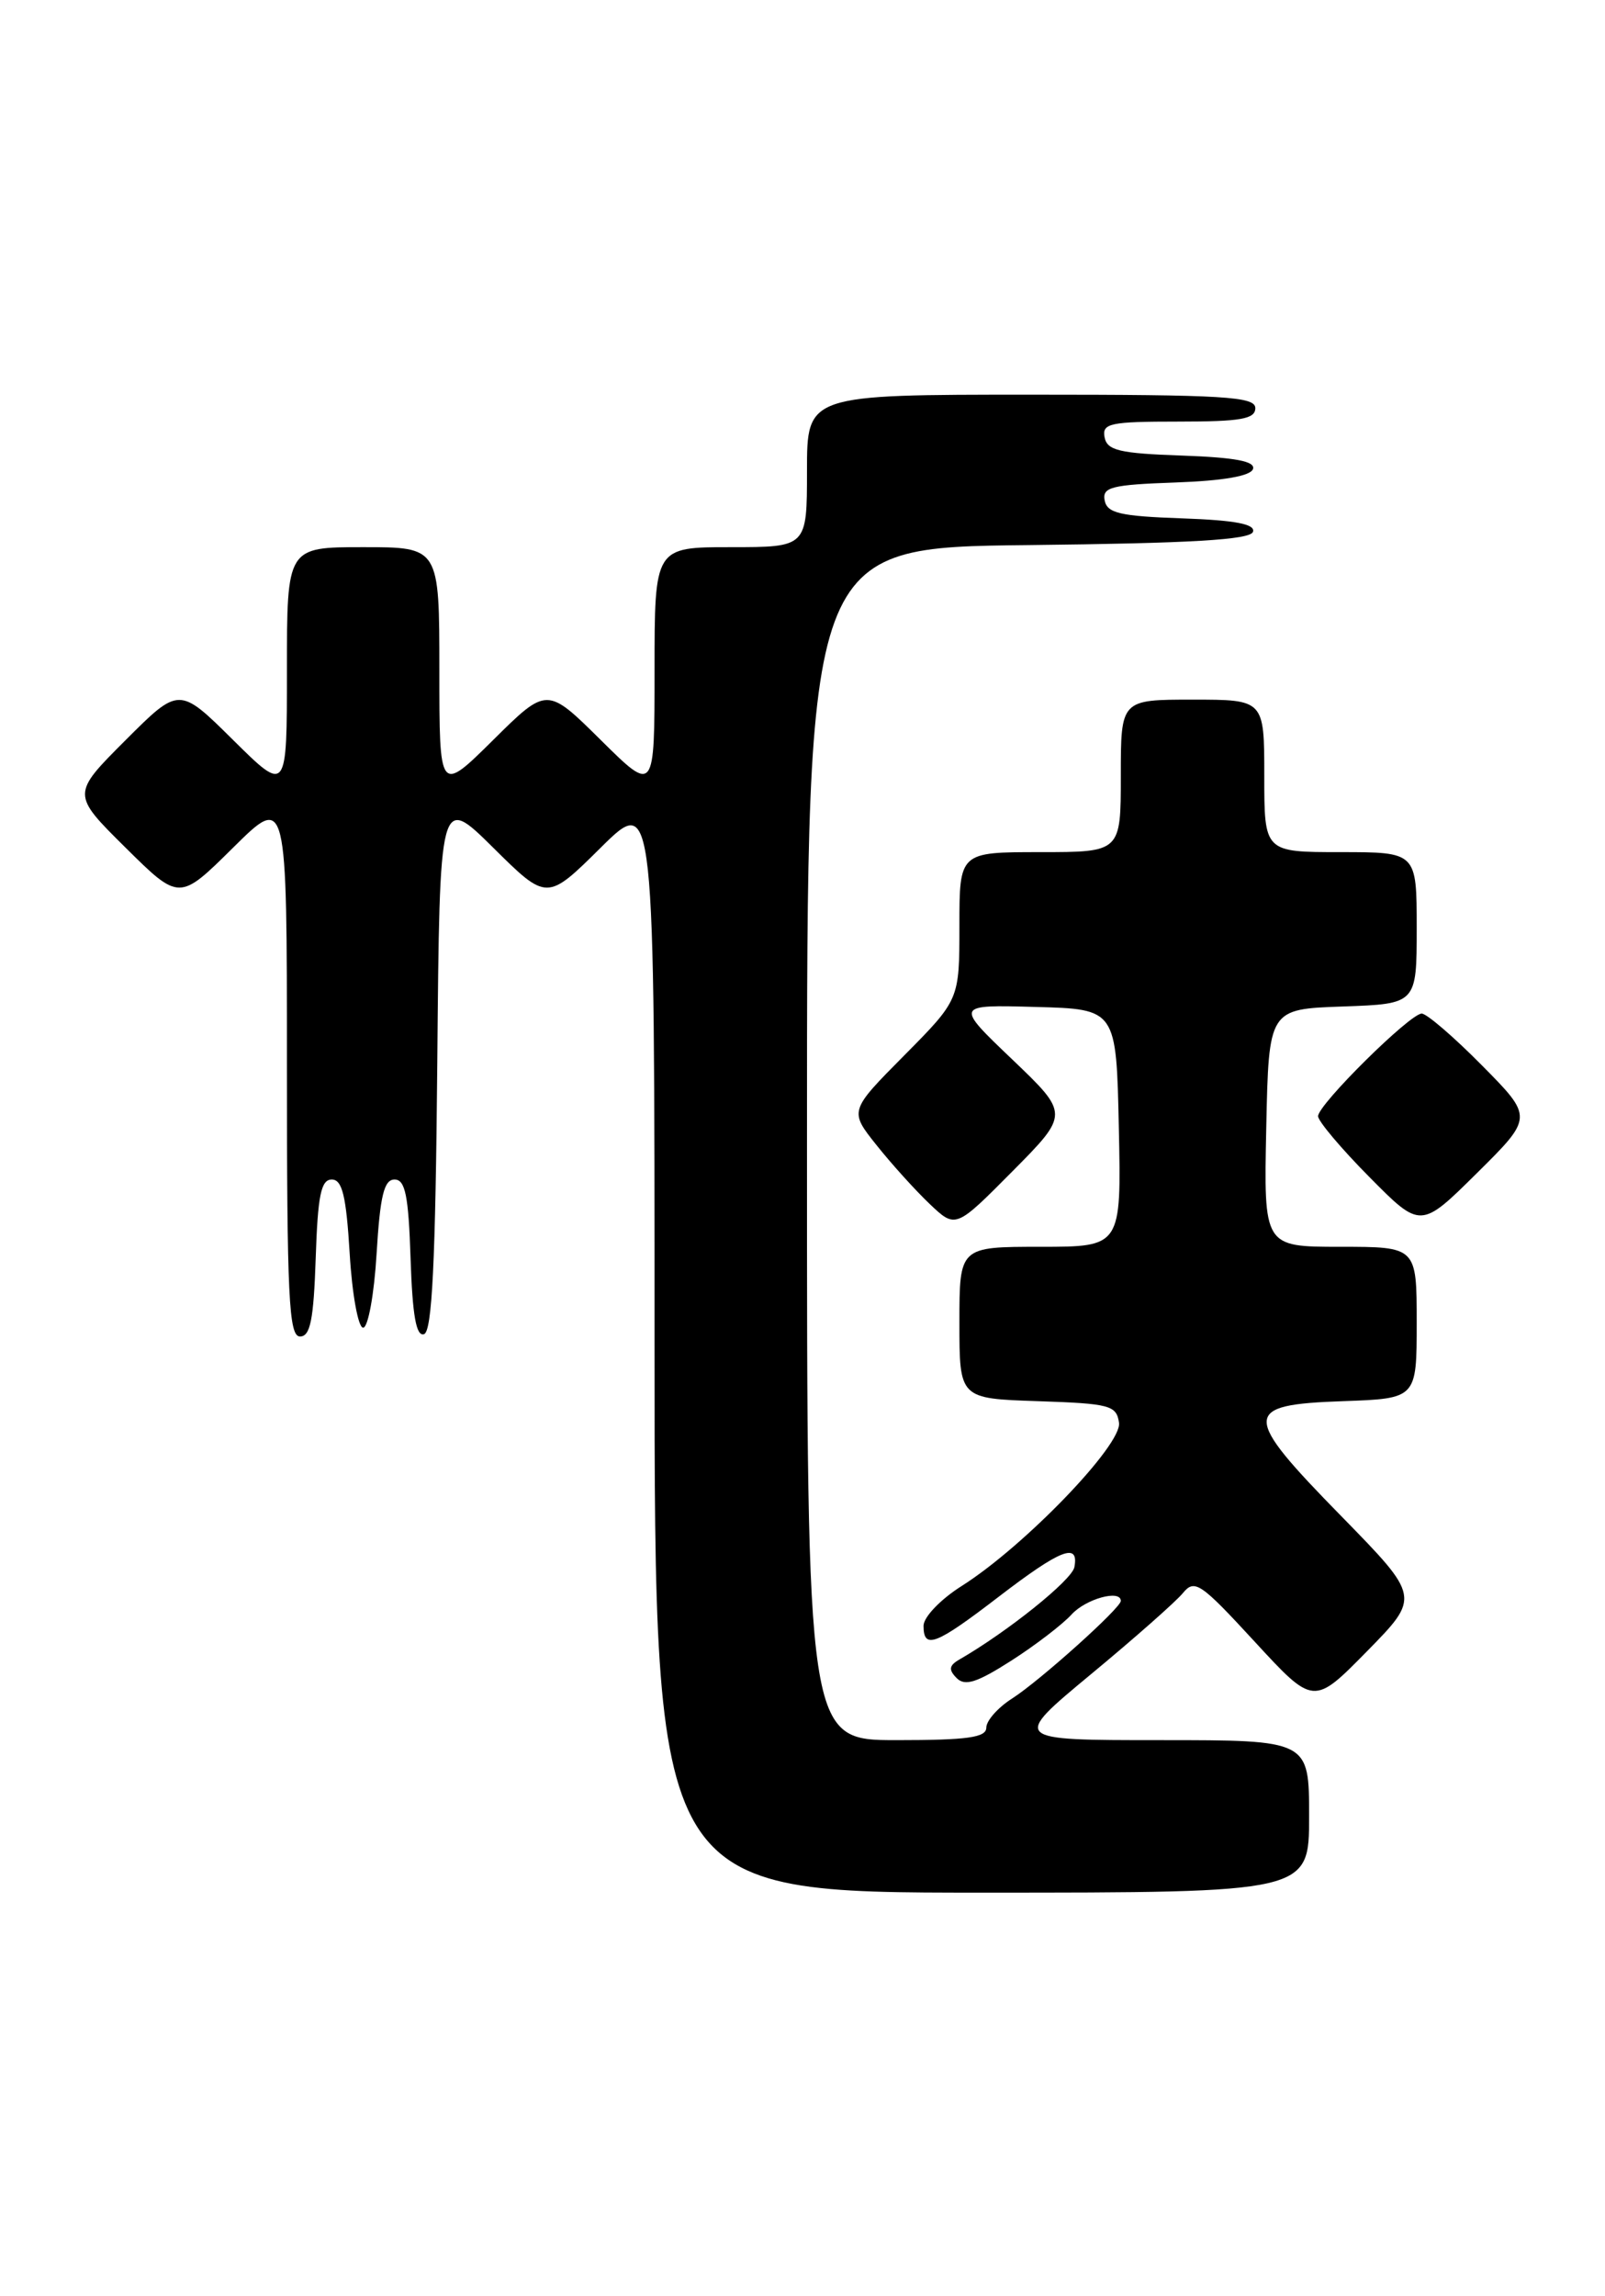 <?xml version="1.0" encoding="UTF-8" standalone="no"?>
<!DOCTYPE svg PUBLIC "-//W3C//DTD SVG 1.1//EN" "http://www.w3.org/Graphics/SVG/1.1/DTD/svg11.dtd" >
<svg xmlns="http://www.w3.org/2000/svg" xmlns:xlink="http://www.w3.org/1999/xlink" version="1.1" viewBox="0 0 179 256">
 <g >
 <path fill="currentColor"
d=" M 146.00 202.50 C 146.00 194.00 146.00 194.00 129.40 194.00 C 112.81 194.00 112.81 194.00 121.65 186.67 C 126.52 182.64 131.14 178.56 131.92 177.61 C 133.23 176.01 133.88 176.45 139.92 183.01 C 146.50 190.15 146.50 190.15 152.45 184.10 C 158.40 178.04 158.40 178.04 149.62 169.06 C 138.45 157.66 138.47 156.61 149.76 156.21 C 158.00 155.92 158.00 155.92 158.00 147.46 C 158.00 139.00 158.00 139.00 149.47 139.00 C 140.94 139.00 140.94 139.00 141.22 125.75 C 141.50 112.50 141.50 112.50 149.75 112.21 C 158.00 111.92 158.00 111.92 158.00 103.46 C 158.00 95.00 158.00 95.00 149.50 95.00 C 141.00 95.00 141.00 95.00 141.00 86.50 C 141.00 78.00 141.00 78.00 133.00 78.00 C 125.00 78.00 125.00 78.00 125.00 86.50 C 125.00 95.00 125.00 95.00 116.00 95.00 C 107.00 95.00 107.00 95.00 107.00 103.22 C 107.00 111.45 107.00 111.45 100.86 117.65 C 94.71 123.85 94.71 123.85 97.76 127.67 C 99.44 129.78 102.11 132.73 103.70 134.24 C 106.58 136.97 106.58 136.97 112.92 130.58 C 119.25 124.19 119.25 124.19 112.88 118.10 C 106.50 112.01 106.50 112.01 115.50 112.26 C 124.50 112.50 124.50 112.50 124.78 125.75 C 125.06 139.00 125.06 139.00 116.03 139.00 C 107.00 139.00 107.00 139.00 107.00 147.46 C 107.00 155.92 107.00 155.92 115.75 156.21 C 123.79 156.48 124.52 156.67 124.80 158.62 C 125.15 161.08 114.22 172.41 107.26 176.81 C 104.90 178.30 103.00 180.28 103.00 181.25 C 103.00 183.93 104.34 183.42 111.40 178.00 C 118.30 172.71 120.36 171.91 119.82 174.72 C 119.54 176.16 112.38 181.91 107.00 185.01 C 105.84 185.68 105.77 186.15 106.69 187.08 C 107.62 188.02 108.97 187.58 112.80 185.13 C 115.50 183.40 118.52 181.08 119.51 179.99 C 121.09 178.25 125.00 177.17 125.00 178.48 C 125.00 179.27 115.98 187.37 112.89 189.35 C 111.30 190.36 110.00 191.83 110.00 192.60 C 110.00 193.71 107.91 194.00 100.00 194.00 C 90.00 194.00 90.00 194.00 90.00 127.52 C 90.00 61.03 90.00 61.03 114.67 60.77 C 132.86 60.57 139.44 60.18 139.74 59.29 C 140.02 58.43 137.78 58.00 131.83 57.79 C 124.93 57.55 123.47 57.21 123.20 55.79 C 122.91 54.31 123.96 54.04 131.10 53.79 C 136.43 53.60 139.48 53.07 139.74 52.29 C 140.03 51.43 137.78 51.00 131.83 50.79 C 124.85 50.55 123.47 50.22 123.19 48.75 C 122.89 47.19 123.80 47.00 131.43 47.00 C 138.38 47.00 140.00 46.72 140.00 45.50 C 140.00 44.21 136.56 44.00 115.00 44.00 C 90.00 44.00 90.00 44.00 90.00 52.50 C 90.00 61.00 90.00 61.00 81.50 61.00 C 73.00 61.00 73.00 61.00 73.00 74.72 C 73.00 88.44 73.00 88.44 67.00 82.50 C 61.00 76.56 61.00 76.56 55.00 82.50 C 49.00 88.44 49.00 88.44 49.00 74.72 C 49.00 61.00 49.00 61.00 40.50 61.00 C 32.00 61.00 32.00 61.00 32.00 74.72 C 32.00 88.44 32.00 88.44 25.99 82.49 C 19.98 76.54 19.98 76.54 13.98 82.54 C 7.98 88.54 7.98 88.54 13.99 94.49 C 20.00 100.44 20.00 100.44 26.00 94.50 C 32.00 88.56 32.00 88.56 32.00 118.78 C 32.00 144.62 32.21 149.00 33.46 149.00 C 34.61 149.00 34.98 147.13 35.21 140.25 C 35.44 133.27 35.80 131.50 37.00 131.50 C 38.17 131.50 38.61 133.31 39.00 139.76 C 39.27 144.31 39.95 148.02 40.50 148.02 C 41.05 148.02 41.73 144.31 42.00 139.76 C 42.39 133.31 42.83 131.50 44.00 131.50 C 45.20 131.50 45.56 133.28 45.79 140.32 C 46.00 146.68 46.42 149.03 47.29 148.74 C 48.19 148.44 48.57 140.75 48.77 118.46 C 49.03 88.59 49.03 88.59 55.02 94.52 C 61.00 100.44 61.00 100.44 67.00 94.50 C 73.00 88.56 73.00 88.56 73.00 149.78 C 73.00 211.00 73.00 211.00 109.50 211.00 C 146.00 211.00 146.00 211.00 146.00 202.50 Z  M 165.28 118.78 C 162.14 115.60 159.11 113.00 158.56 113.00 C 157.25 113.00 147.00 123.14 147.00 124.44 C 147.00 124.99 149.57 128.04 152.72 131.22 C 158.44 137.00 158.44 137.00 164.72 130.78 C 171.00 124.56 171.00 124.56 165.28 118.78 Z "/>
</g>
</svg>